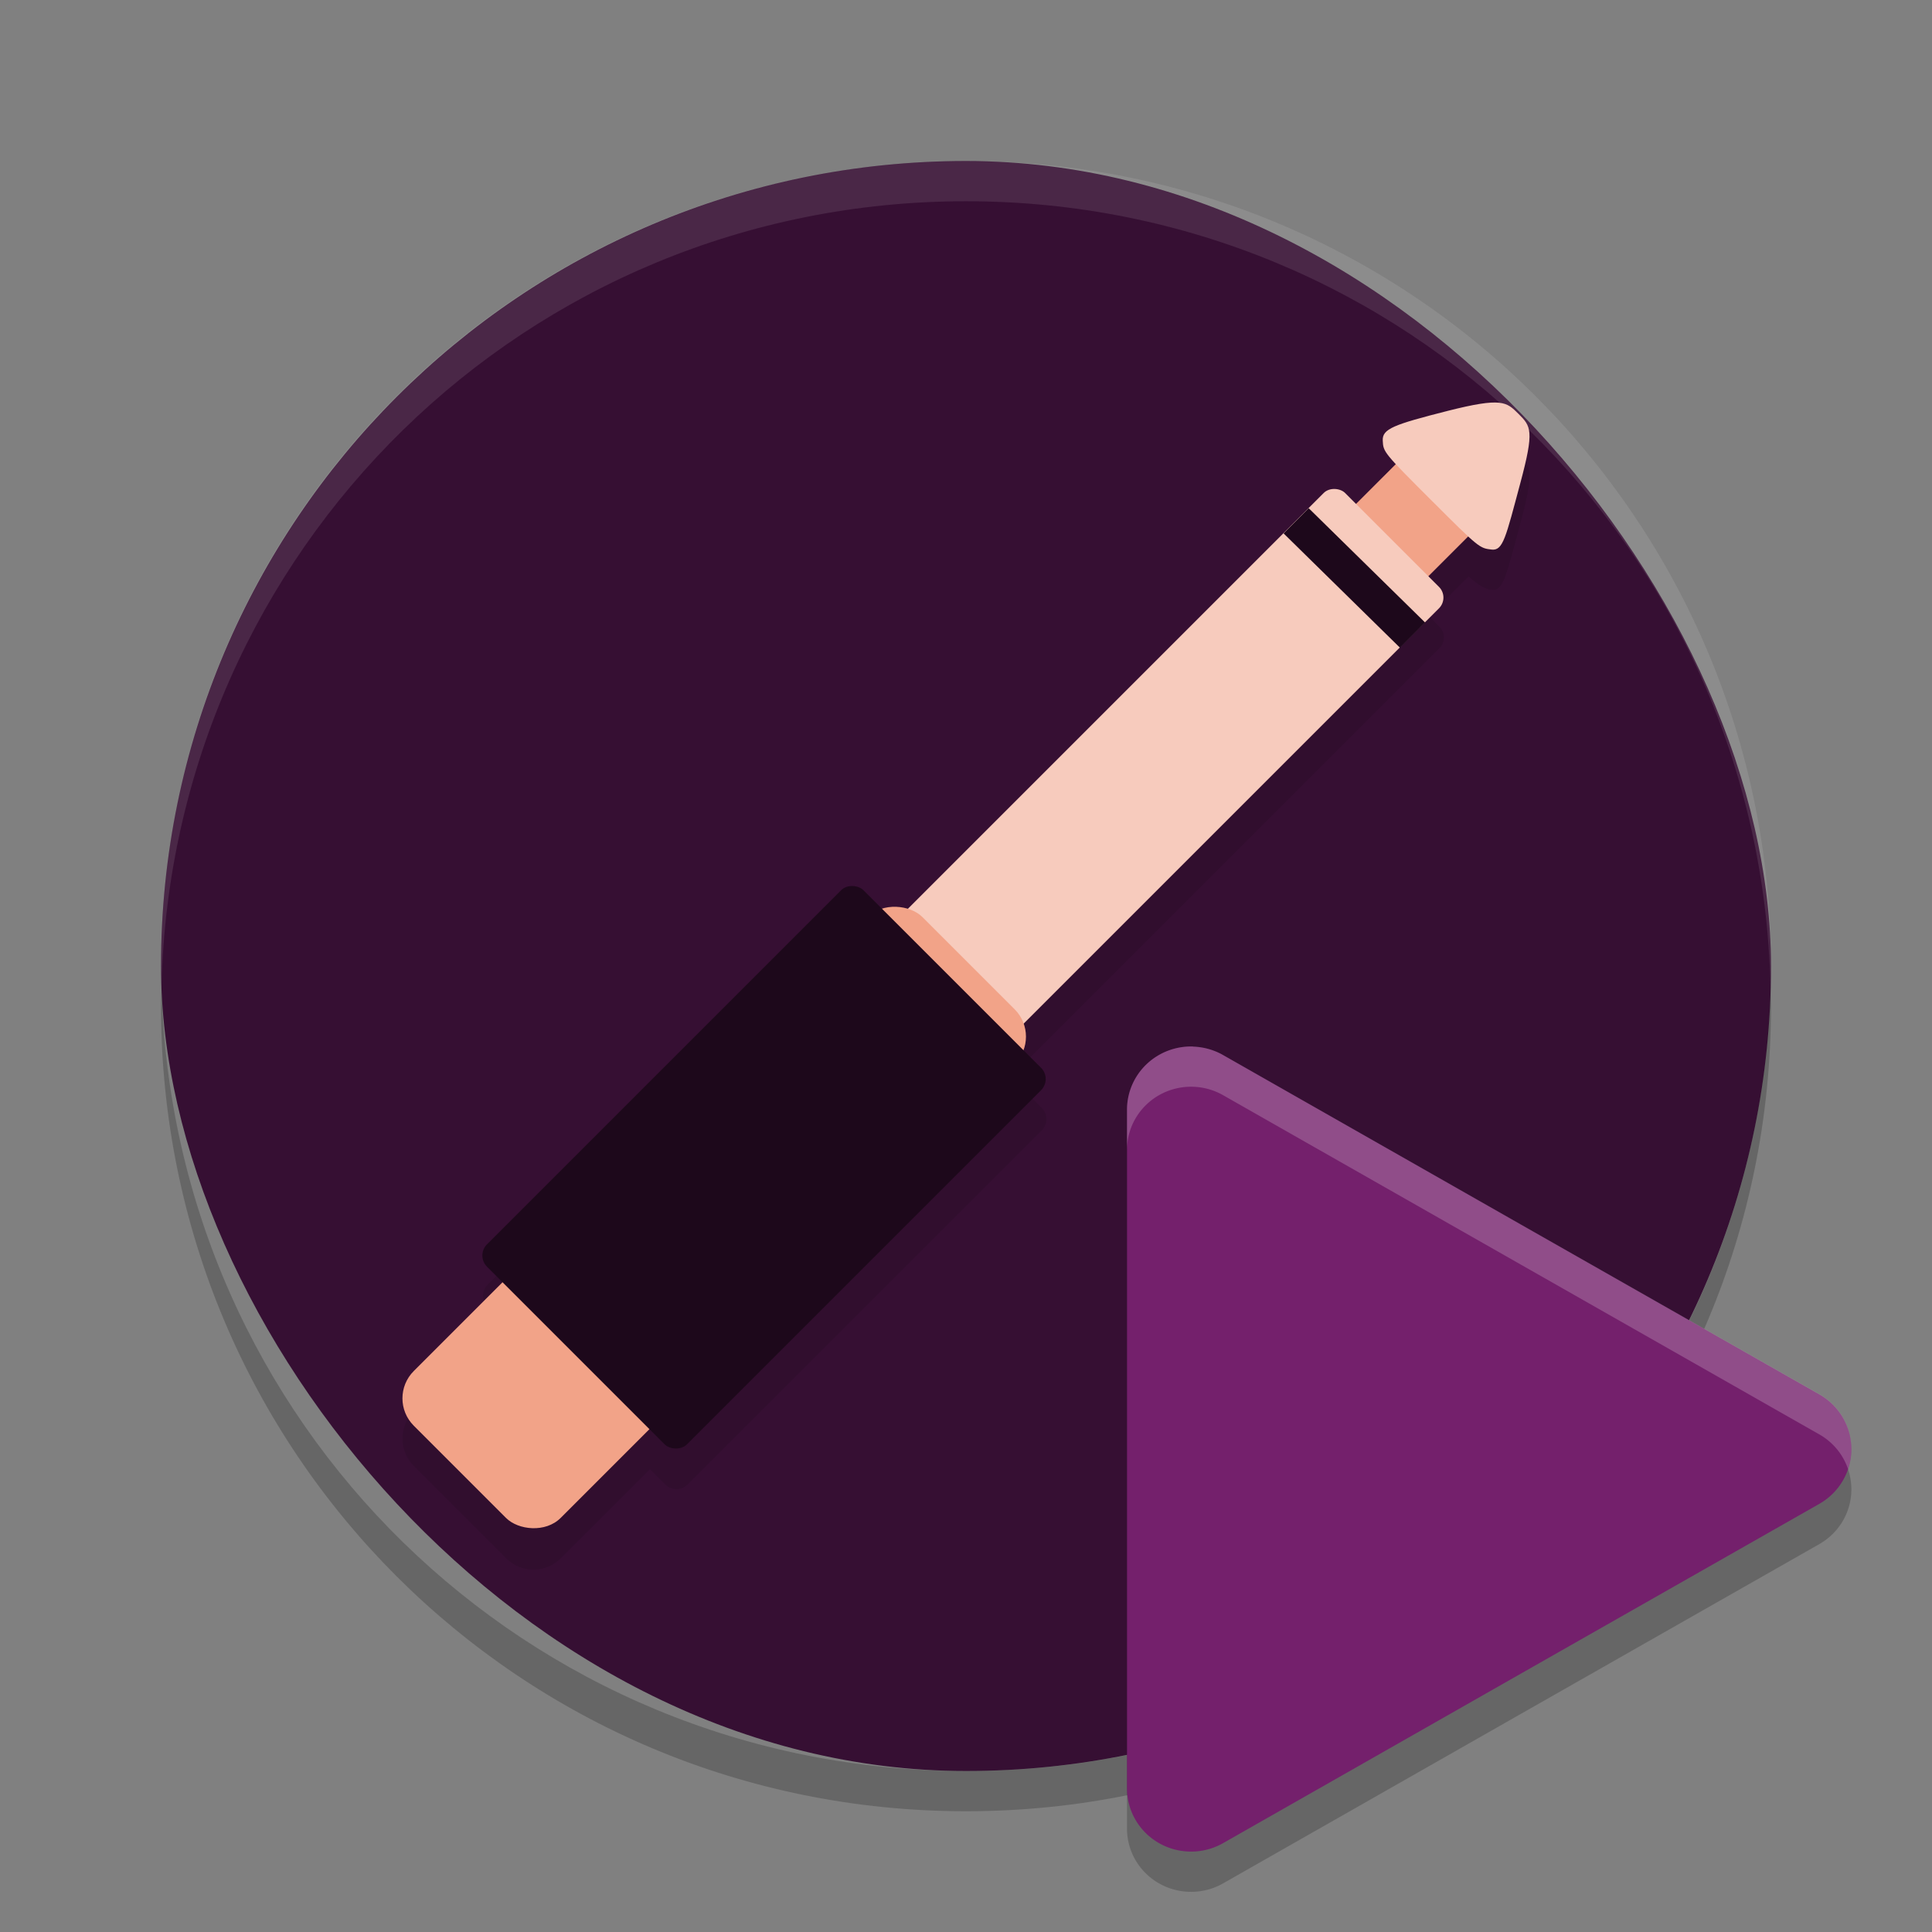 <svg xmlns="http://www.w3.org/2000/svg" width="24" height="24" version="1">
 <rect width="100%" height="100%" fill="#808080" stroke="none"/>
 <rect style="fill:#360f33" width="20" height="20" x="2" y="2" rx="10" ry="10"/>
 <path style="opacity:0.1;fill-rule:evenodd" d="m 18.622,5.503 c -0.117,-0.012 -0.3,0.016 -0.638,0.102 -0.672,0.171 -0.814,0.222 -0.807,0.369 0.004,0.082 0.048,0.156 0.166,0.289 L 16.851,6.755 16.716,6.621 c -0.074,-0.074 -0.193,-0.074 -0.267,0 l -5.164,5.163 c -0.105,-0.038 -0.22,-0.038 -0.325,0 l -0.225,-0.225 c -0.077,-0.077 -0.201,-0.077 -0.278,0 l -4.398,4.397 c -0.077,0.077 -0.078,0.202 -10e-4,0.279 l 0.19,0.19 -1.107,1.107 c -0.188,0.188 -0.188,0.491 0,0.679 l 1.146,1.146 c 0.188,0.188 0.491,0.188 0.679,0 l 1.108,-1.107 0.19,0.19 c 0.077,0.077 0.201,0.077 0.278,0 l 4.398,-4.397 c 0.077,-0.077 0.078,-0.202 10e-4,-0.279 l -0.225,-0.225 c 0.038,-0.105 0.038,-0.218 0,-0.323 l 5.165,-5.164 c 0.074,-0.074 0.074,-0.193 0,-0.267 L 17.749,7.653 18.243,7.16 c 0.129,0.114 0.201,0.157 0.288,0.167 0.141,0.016 0.174,-0.152 0.354,-0.822 0.178,-0.662 0.133,-0.708 -0.022,-0.863 -0.074,-0.074 -0.125,-0.127 -0.241,-0.139 z"/>
 <path style="opacity:0.1;fill:#ffffff" d="M 12,2 C 6.46,2 2,6.46 2,12 2,12.084 2.004,12.166 2.006,12.25 2.138,6.827 6.544,2.5 12,2.5 c 5.456,0 9.862,4.327 9.994,9.75 0.002,-0.083 0.006,-0.166 0.006,-0.25 0,-5.54 -4.46,-10 -10,-10 z"/>
 <path style="opacity:0.2" d="M 2.006,12.25 C 2.004,12.334 2,12.416 2,12.5 c 0,5.54 4.46,10 10,10 5.54,0 10,-4.46 10,-10 0,-0.084 -0.004,-0.167 -0.006,-0.25 C 21.862,17.673 17.456,22 12,22 6.544,22 2.138,17.673 2.006,12.25 Z"/>
 <rect style="fill:#f2a388" width="1.243" height="1.271" x="7.22" y="16.34" transform="matrix(0.707,-0.707,0.707,0.707,0,0)"/>
 <rect style="fill:#f7cbbd" width="9.036" height="2.026" x="-1.55" y="15.96" rx=".188" ry=".188" transform="matrix(0.707,-0.707,0.707,0.707,0,0)"/>
 <rect style="fill:#f2a388" width="8.937" height="2.581" x="-8.89" y="15.68" rx=".48" ry=".48" transform="matrix(0.707,-0.707,0.707,0.707,0,0)"/>
 <rect style="fill:#1d081b" width="6.615" height="3.514" x="-6.85" y="15.21" rx=".197" ry=".197" transform="matrix(0.707,-0.707,0.707,0.707,0,0)"/>
 <path style="fill:#f7cbbd;fill-rule:evenodd" d="m 18.863,5.141 c 0.155,0.155 0.2,0.202 0.022,0.864 C 18.705,6.675 18.672,6.843 18.53,6.827 18.379,6.809 18.377,6.811 17.785,6.219 17.187,5.622 17.184,5.616 17.177,5.474 c -0.008,-0.147 0.135,-0.199 0.807,-0.37 0.676,-0.171 0.73,-0.111 0.879,0.037 z"/>
 <path style="fill:#1d081b" d="M 16.257,6.313 15.945,6.626 17.391,8.046 17.703,7.733 Z"/>
 <path style="opacity:0.2" d="M 14.82,13.5 A 0.796,0.785 0 0 0 14,14.285 v 8.431 a 0.796,0.785 0 0 0 1.194,0.68 l 3.703,-2.108 3.704,-2.107 a 0.796,0.785 0 0 0 0,-1.359 L 18.898,15.713 15.194,13.605 A 0.796,0.785 0 0 0 14.82,13.501 Z"/>
 <path style="fill:#74206c" d="M 14.82,13 A 0.796,0.785 0 0 0 14,13.785 v 8.431 a 0.796,0.785 0 0 0 1.194,0.68 l 3.703,-2.108 3.704,-2.107 a 0.796,0.785 0 0 0 0,-1.359 l -3.704,-2.107 -3.703,-2.108 a 0.796,0.785 0 0 0 -0.375,-0.105 z"/>
 <path style="opacity:0.2;fill:#ffffff" d="M 14.819,13 A 0.796,0.785 0 0 0 14,13.784 v 0.5 a 0.796,0.785 0 0 1 0.819,-0.784 0.796,0.785 0 0 1 0.375,0.105 l 3.703,2.107 3.704,2.107 a 0.796,0.785 0 0 1 0.356,0.43 0.796,0.785 0 0 0 -0.356,-0.93 L 18.897,15.213 15.194,13.106 a 0.796,0.785 0 0 0 -0.375,-0.105 z"/>
</svg>
